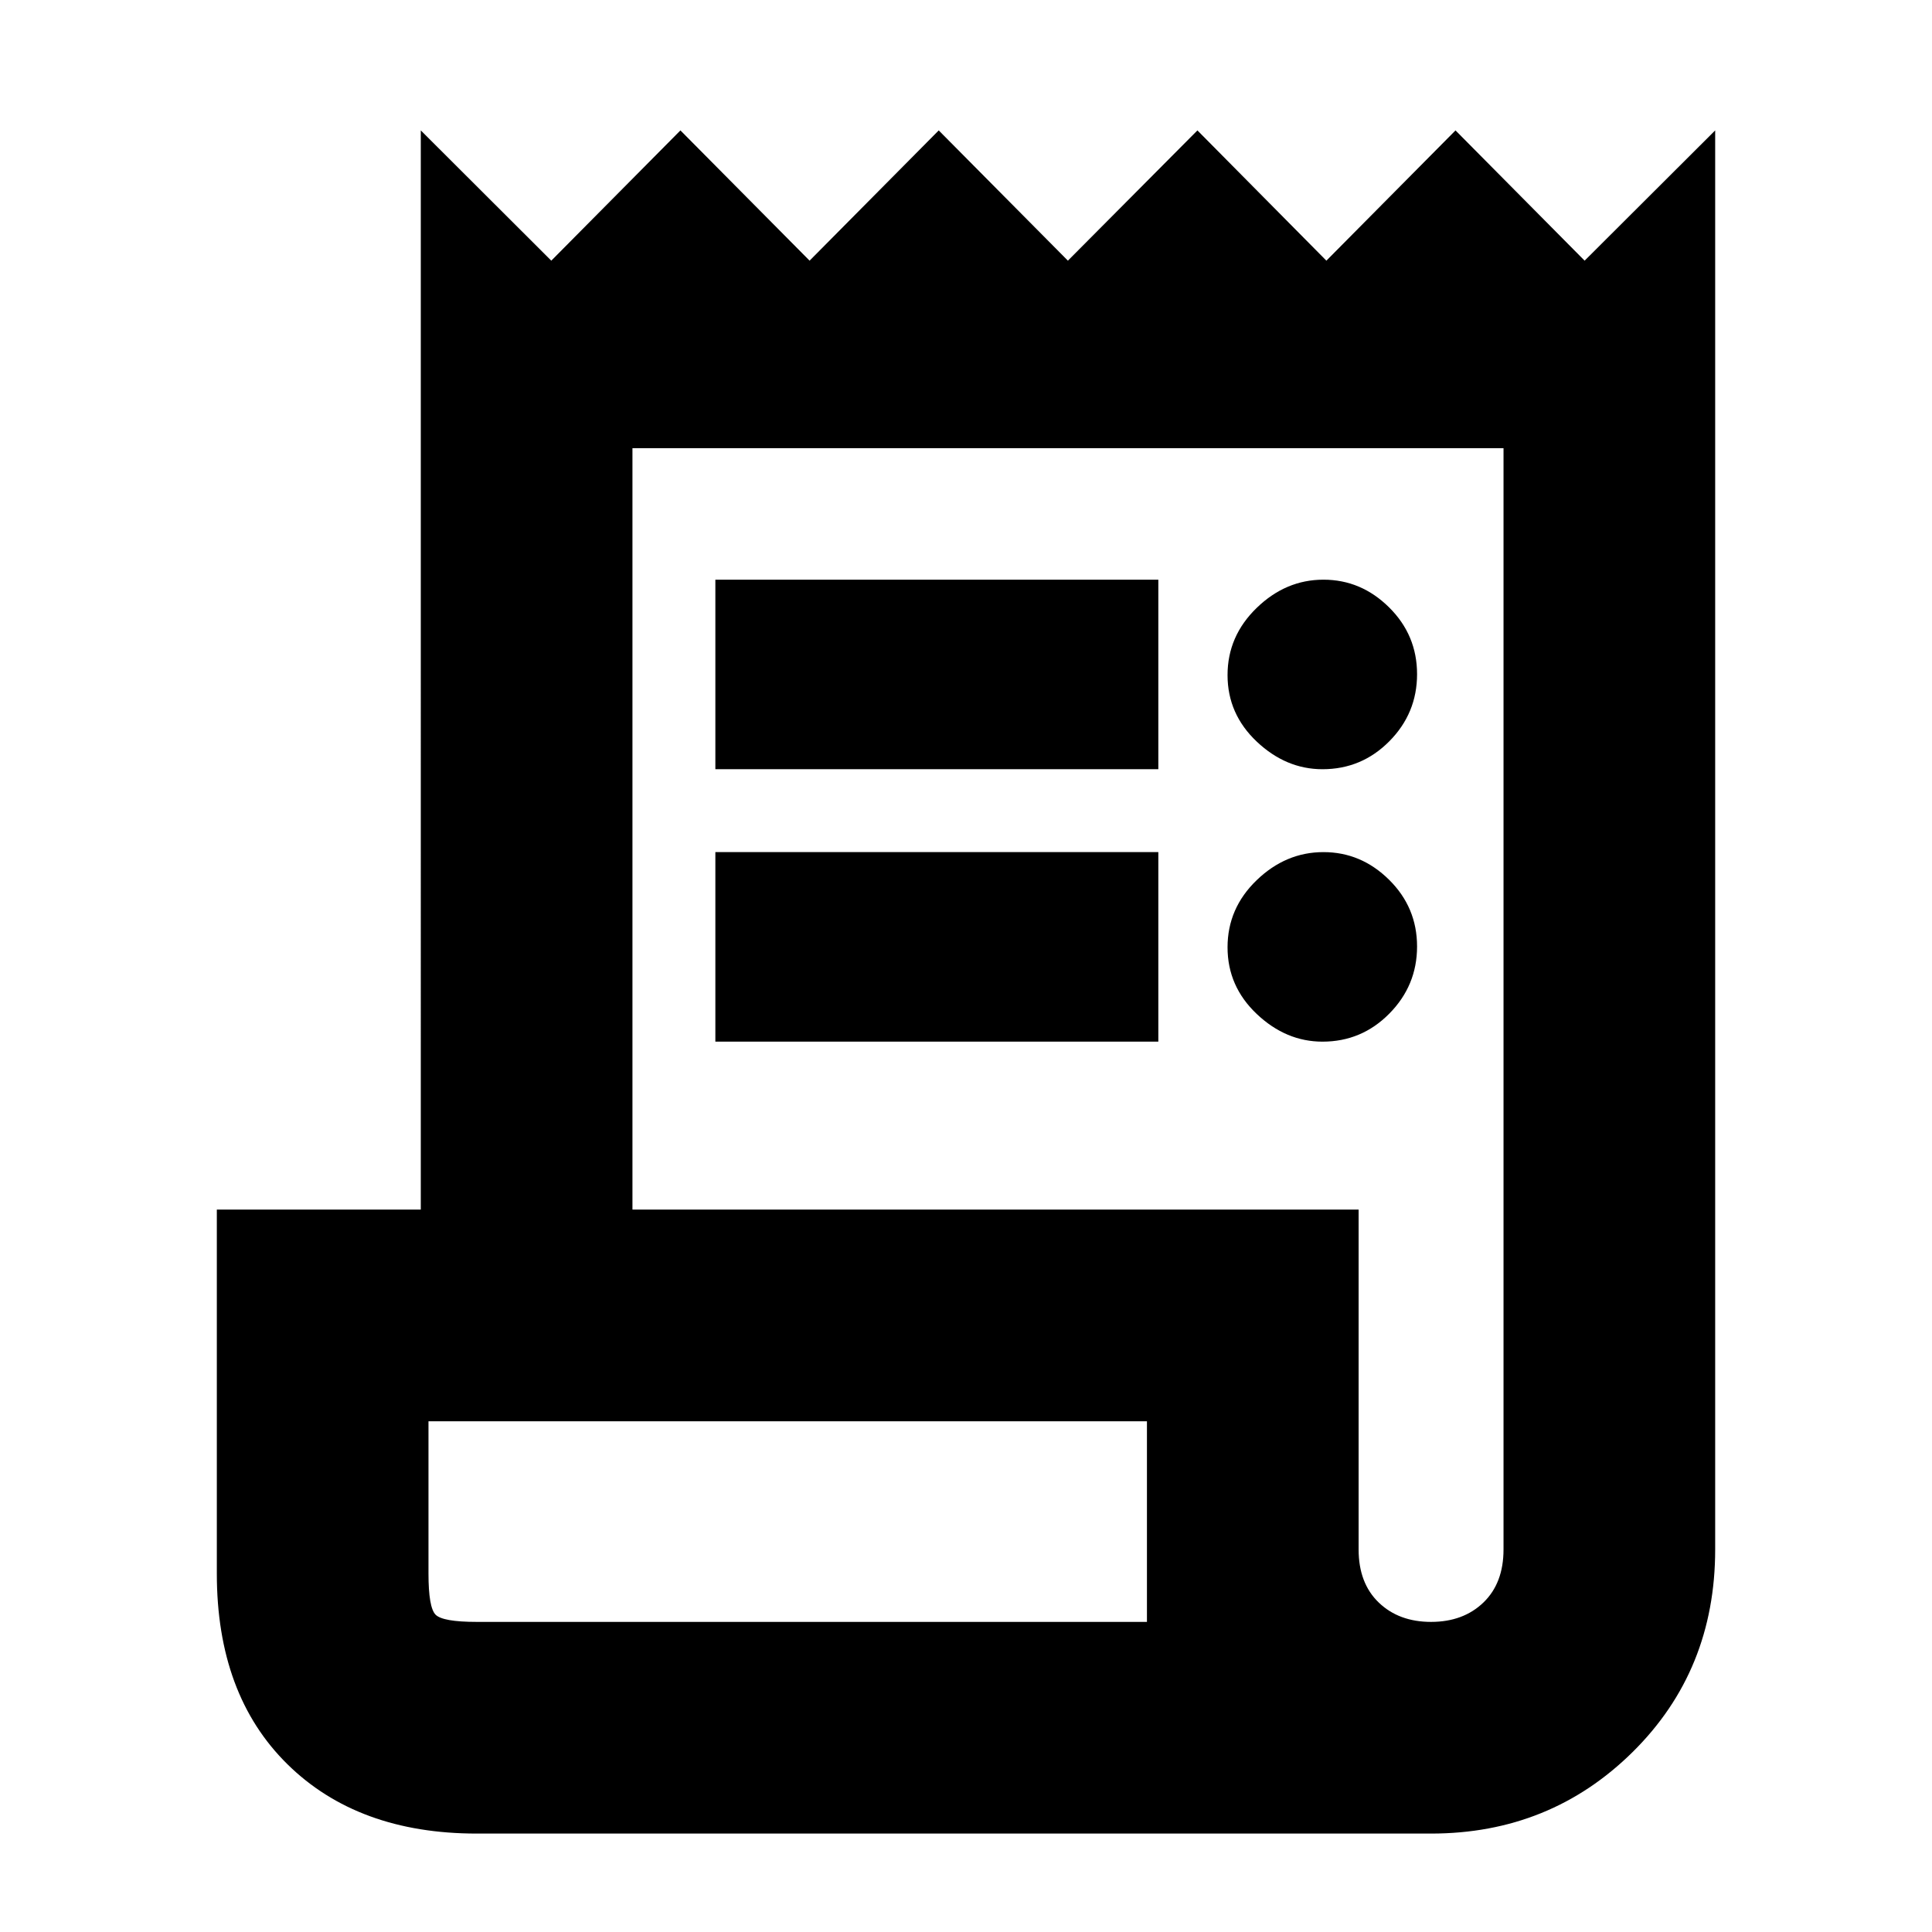 <svg xmlns="http://www.w3.org/2000/svg" height="20" viewBox="0 -960 960 960" width="20"><path d="M236.91-48.91q-59.15 0-94.16-34.52-35.01-34.51-35.01-94.66v-180.87h101.35V-895.2l64.84 64.72 64.17-64.72 64.18 64.72 64.17-64.72 64.18 64.72 64.36-64.72 64.08 64.72 64.16-64.72 64.16 64.72 64.87-64.72v705.11q0 60.15-41.01 100.66-41.01 40.52-100.16 40.52H236.91Zm474.18-105.18q16 0 26-9.62t10-26.38V-737.3H314.26v378.34h360.83v168.87q0 16.76 10 26.38 10 9.62 26 9.62ZM355.46-577.78v-94.18h220.11v94.18H355.46Zm0 135.37v-94.18h220.11v94.18H355.46Zm301.68-135.37q-18.14 0-32.66-13.71-14.52-13.71-14.52-33.07 0-19.35 14.47-33.37 14.47-14.03 33.18-14.03 18.72 0 32.62 13.76 13.9 13.76 13.9 33.19 0 19.42-13.77 33.33-13.77 13.9-33.22 13.9Zm0 135.37q-18.14 0-32.66-13.74-14.52-13.74-14.52-33.14t14.47-33.35q14.47-13.95 33.18-13.95 18.72 0 32.62 13.74 13.9 13.74 13.9 33.14t-13.77 33.35q-13.77 13.95-33.22 13.95ZM236.91-154.09h333v-99.69h-357v75.69q0 16.76 3.5 20.38 3.5 3.62 20.5 3.62Zm-24 0v-99.69 99.69Z"/></svg>